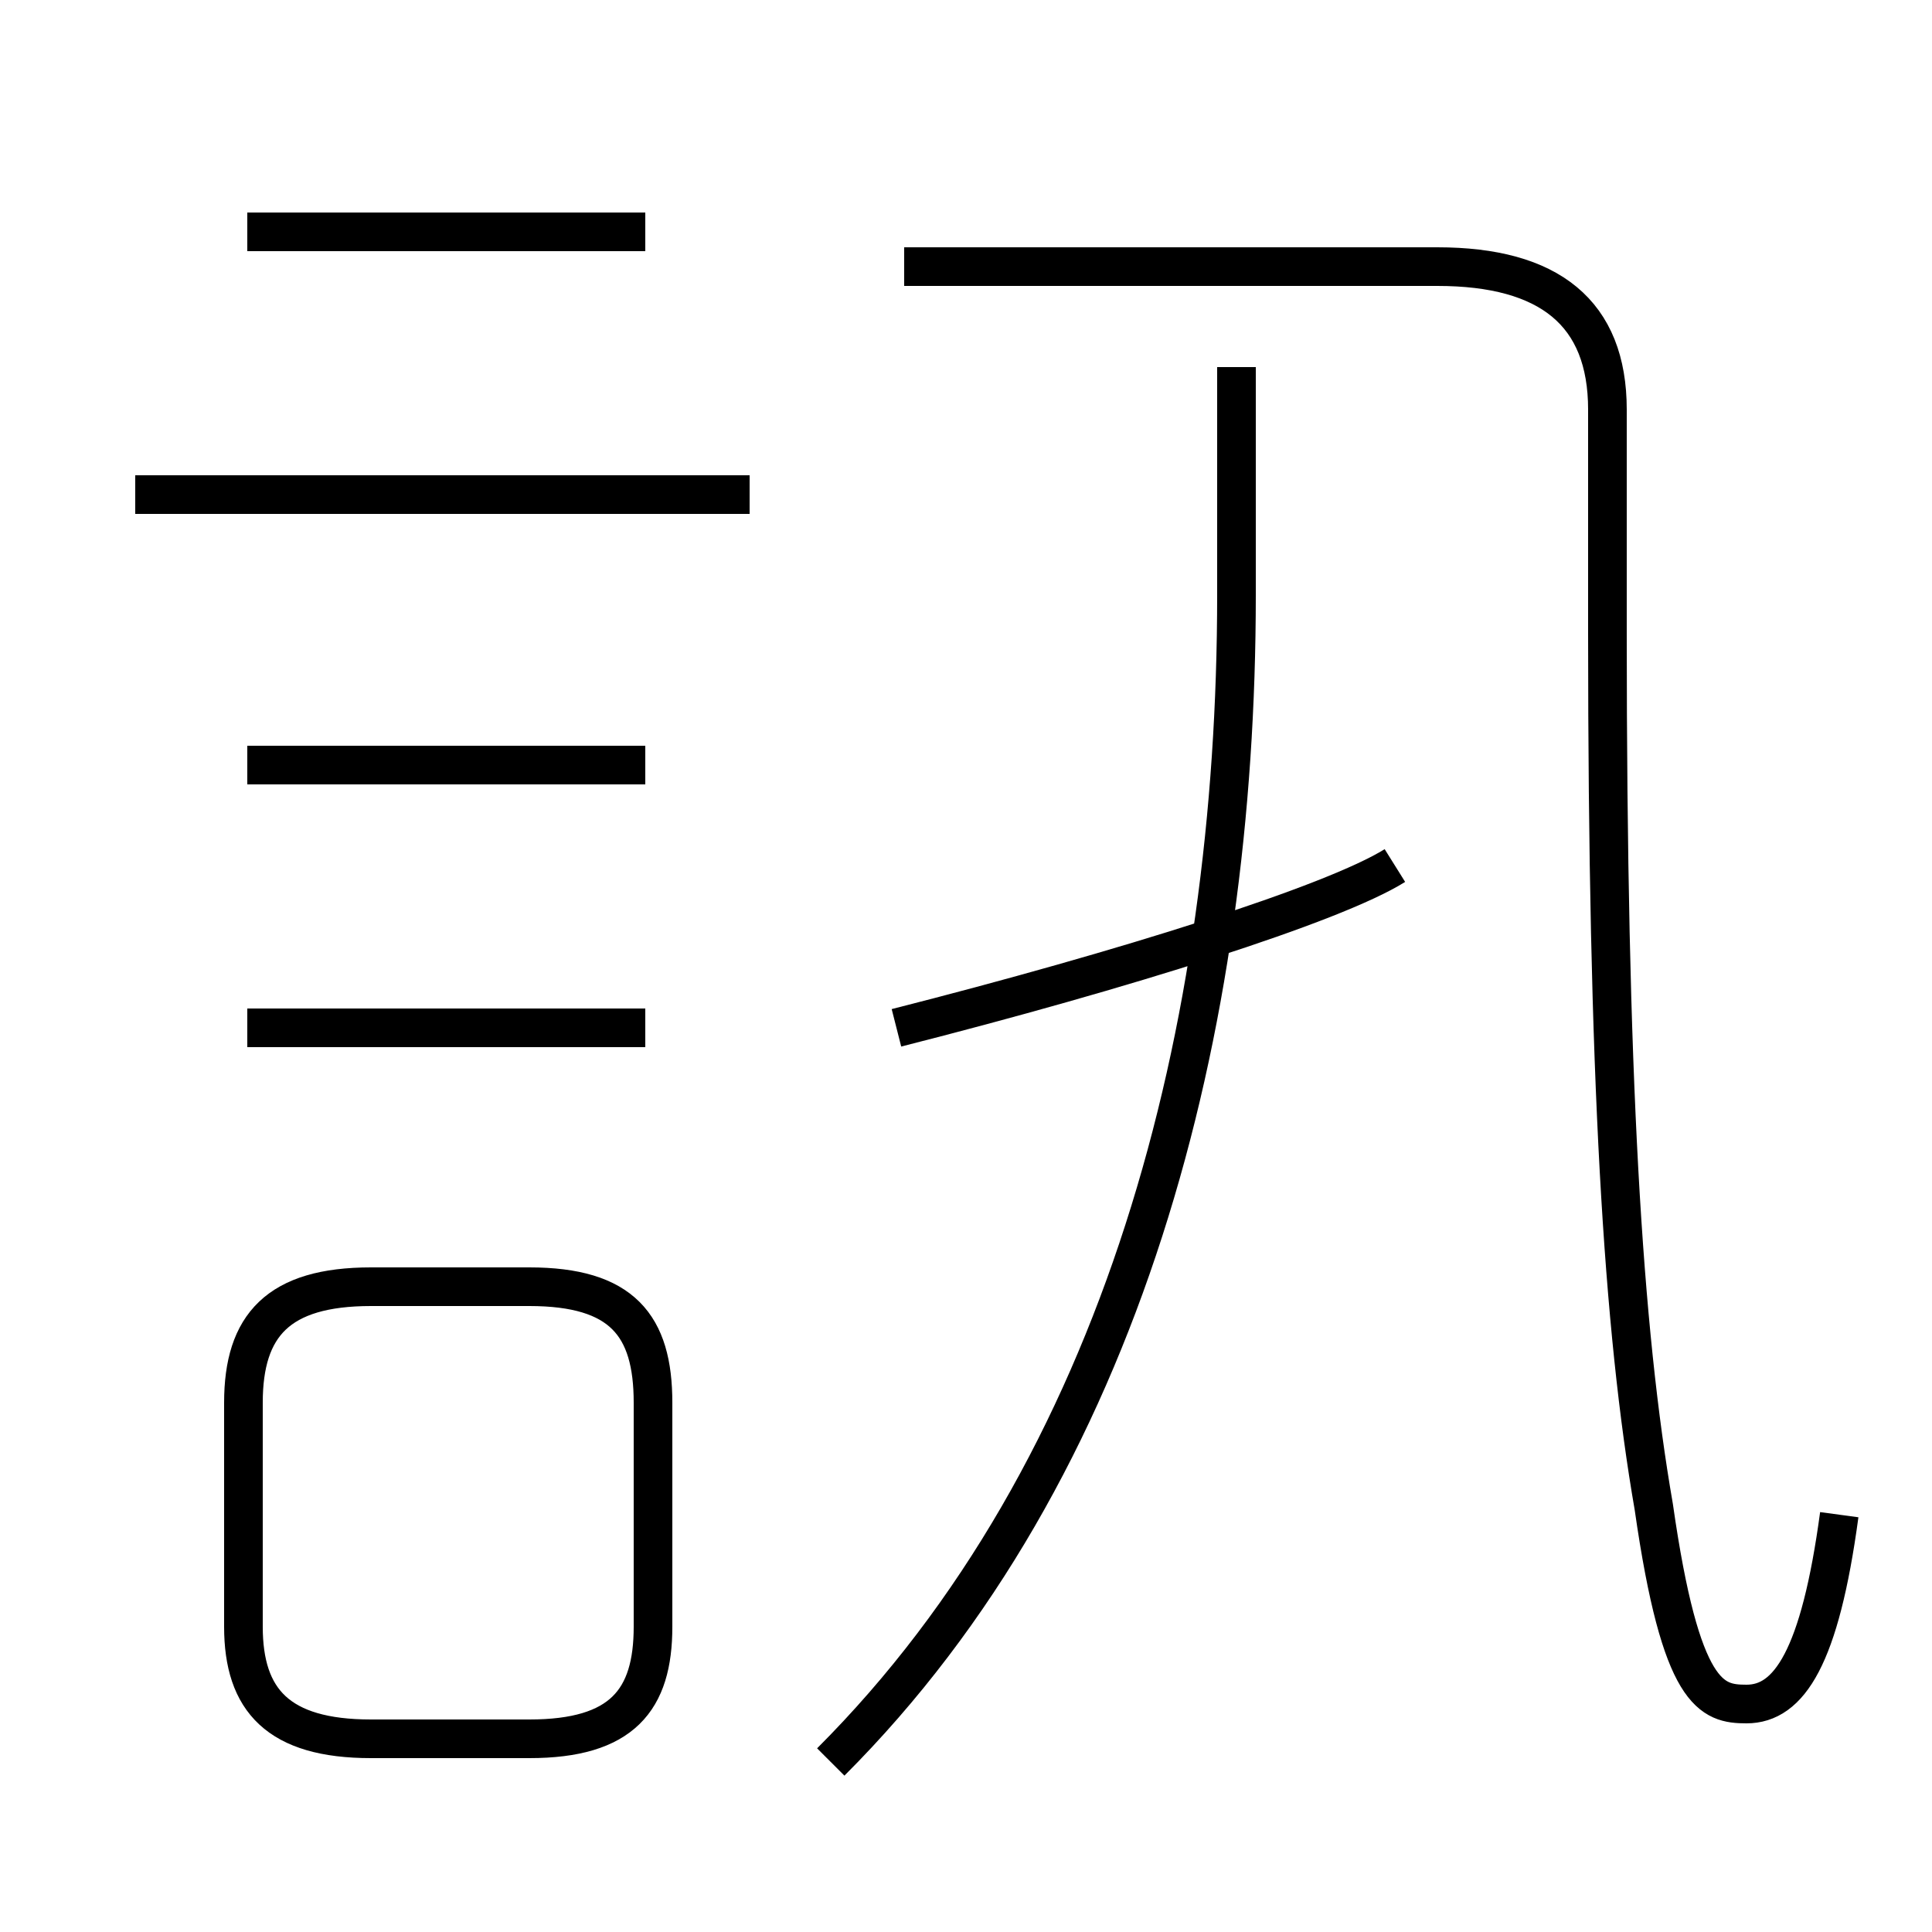 <?xml version='1.0' encoding='utf8'?>
<svg viewBox="0.0 -6.0 50.0 50.0" version="1.1" xmlns="http://www.w3.org/2000/svg">
<rect x="0.0" y="-6.0" width="50.0" height="50.0" fill="#808080" stroke="none"/>
<rect x="-1000" y="-1000" width="2000" height="2000" stroke="white" fill="white"/>
<g style="fill:white;stroke:#000000;  stroke-width:1">
<path d="M 47.6 -4.8 C 47.1 -1.1 46.3 0.1 45.2 0.1 C 44.3 0.1 43.5 -0.1 42.8 -5.0 C 42.0 -9.6 41.6 -16.1 41.6 -27.6 L 41.6 -33.4 C 41.6 -35.9 40.1 -37.1 37.2 -37.1 L 23.4 -37.1 M 9.6 1.0 L 13.7 1.0 C 16.1 1.0 16.9 0.0 16.9 -1.9 L 16.9 -7.7 C 16.9 -9.7 16.1 -10.7 13.7 -10.7 L 9.6 -10.7 C 7.2 -10.7 6.3 -9.7 6.3 -7.7 L 6.3 -1.9 C 6.3 0.0 7.2 1.0 9.6 1.0 Z M 16.7 -24.2 L 6.4 -24.2 M 16.7 -17.4 L 6.4 -17.4 M 19.4 -31.2 L 3.5 -31.2 M 21.5 1.6 C 29.1 -6.0 32.0 -17.4 32.0 -28.6 L 32.0 -34.5 M 16.7 -38.0 L 6.4 -38.0 M 23.2 -17.4 C 29.1 -18.9 34.5 -20.6 36.1 -21.6" transform="translate(0.0, 38.0)" />
</g>
</svg>